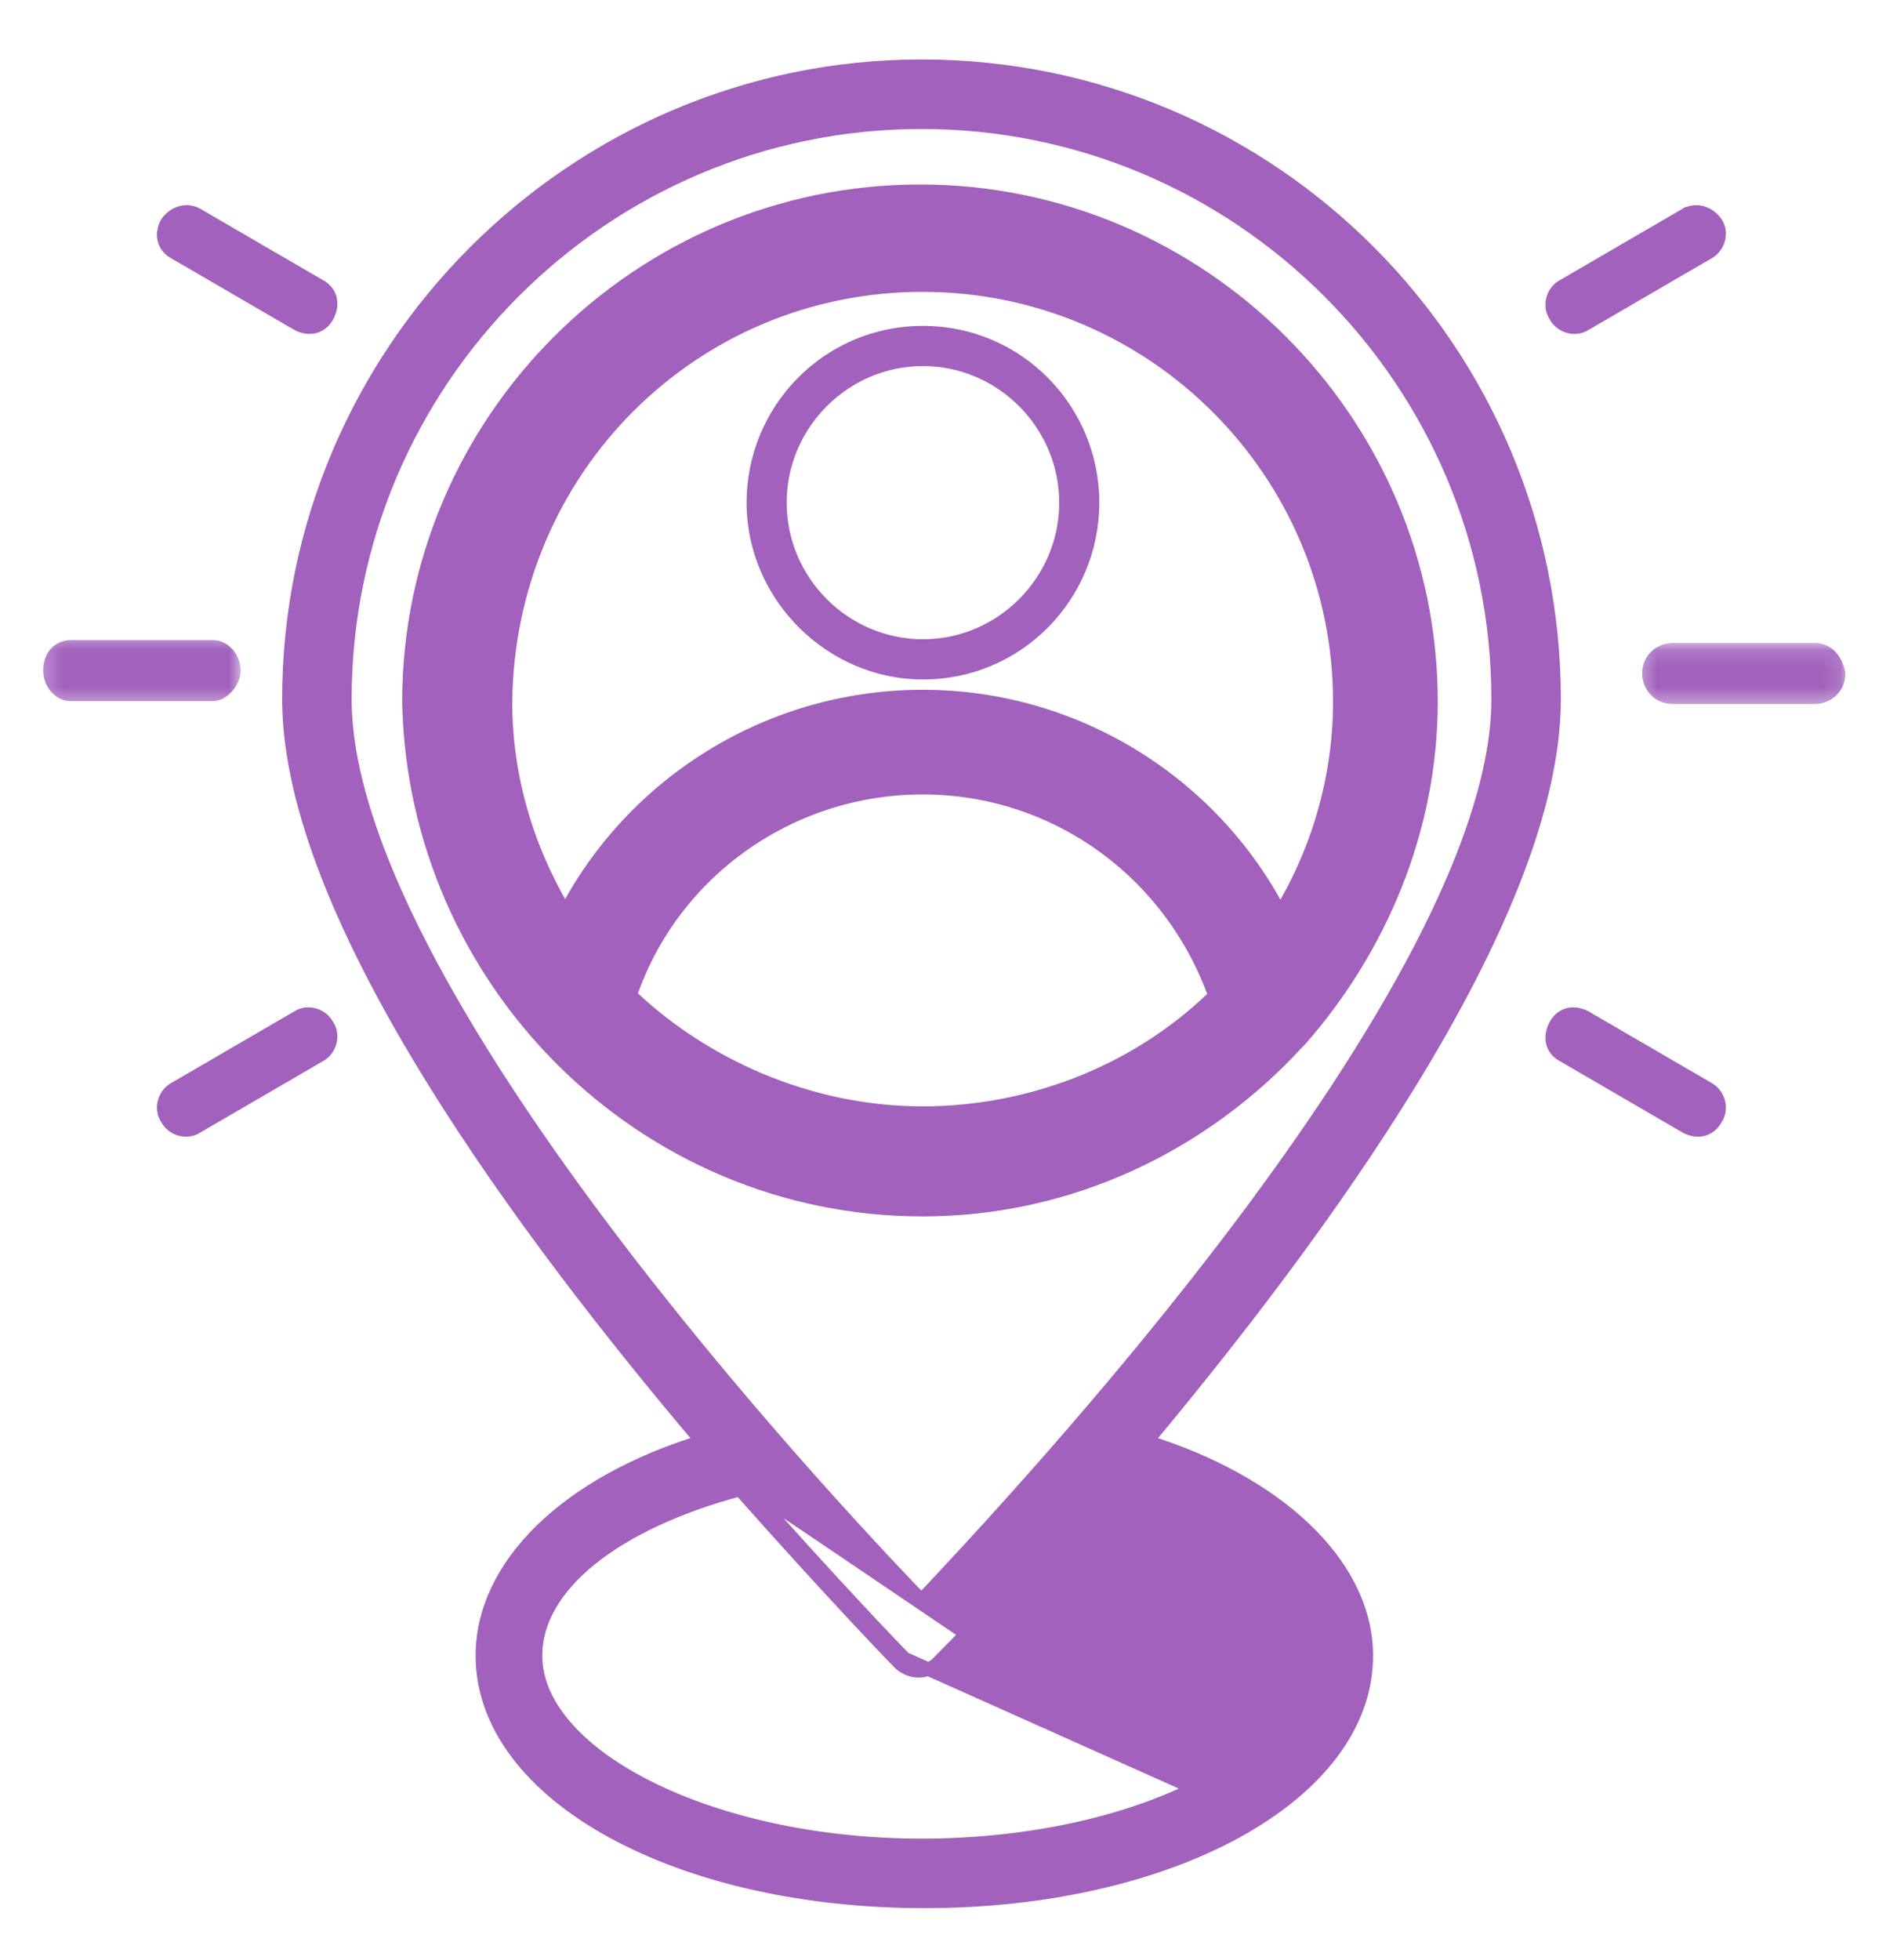 <svg width="103" height="107" viewBox="0 0 103 107" fill="none" xmlns="http://www.w3.org/2000/svg">
<g id="online ">
<path id="Vector" d="M50.404 37.092C55.804 37.092 60.037 32.705 60.037 27.441C60.037 22.177 55.804 17.79 50.404 17.79C45.005 17.79 40.773 22.177 40.773 27.441C40.773 32.705 45.151 37.092 50.404 37.092ZM50.404 19.983C54.492 19.983 57.847 23.347 57.847 27.441C57.847 31.536 54.492 34.898 50.404 34.898C46.318 34.898 42.962 31.536 42.962 27.441C42.962 23.347 46.318 19.983 50.404 19.983Z" fill="#A161BC"/>
<path id="Vector_2" d="M70.574 56.421L70.597 56.398L70.619 56.373C74.862 51.531 77.605 45.159 77.605 38.31C77.605 23.278 65.292 10.986 50.241 10.986C35.191 10.986 22.879 23.278 22.879 38.31V38.32L22.879 38.329C23.181 53.193 35.331 65.489 50.387 65.489C58.297 65.489 65.435 61.998 70.442 56.552L70.574 56.421ZM50.387 61.312C44.075 61.312 38.019 58.647 33.788 54.486C36.044 47.38 42.745 42.454 50.387 42.454C58.021 42.454 64.598 47.373 66.983 54.502C62.765 58.775 56.714 61.312 50.387 61.312ZM50.387 15.017C63.255 15.017 73.716 25.466 73.716 38.31C73.716 42.953 72.263 47.376 69.852 50.977C66.407 43.543 58.868 38.57 50.387 38.57C41.916 38.57 34.383 43.533 30.934 50.953C28.512 47.263 27.061 42.952 27.06 38.316C27.203 25.314 37.528 15.017 50.387 15.017Z" fill="#A161BC" stroke="#A161BC" stroke-width="1.83"/>
<g id="Clip path group">
<mask id="mask0_435_353" style="mask-type:luminance" maskUnits="userSpaceOnUse" x="11" y="0" width="79" height="107">
<g id="6d3a2588c4">
<path id="Vector_3" d="M14.131 3.522H87.006V104.032H14.131V3.522Z" fill="white" stroke="white" stroke-width="5.49"/>
</g>
</mask>
<g mask="url(#mask0_435_353)">
<g id="Group">
<path id="Vector_4" d="M65.254 97.629C69.123 95.704 71.402 93.117 71.402 90.38C71.402 88.507 70.359 86.66 68.354 85.052C66.39 83.476 63.529 82.156 59.938 81.308C55.339 86.661 51.676 90.325 51.207 90.793C50.987 91.016 50.584 91.213 50.17 91.213C49.755 91.213 49.355 91.015 49.134 90.794M65.254 97.629L49.393 90.535M65.254 97.629C61.41 99.542 56.107 100.737 50.325 100.737C44.546 100.737 39.243 99.504 35.398 97.571C31.526 95.626 29.248 93.038 29.248 90.38C29.248 88.508 30.291 86.699 32.259 85.109C34.186 83.553 36.971 82.234 40.412 81.313M65.254 97.629L40.536 80.901M49.134 90.794C49.134 90.794 49.134 90.794 49.134 90.794L49.393 90.535M49.134 90.794C49.134 90.794 49.135 90.794 49.135 90.794L49.393 90.535M49.134 90.794C48.665 90.326 45.156 86.662 40.412 81.313M49.393 90.535C48.927 90.07 45.354 86.34 40.536 80.901M40.412 81.313C40.484 81.293 40.556 81.274 40.629 81.255L40.536 80.901M40.412 81.313C40.362 81.257 40.312 81.2 40.262 81.144L40.536 80.901M50.325 3.612C31.323 3.612 15.775 19.16 15.775 38.166C15.775 44.181 19.088 51.561 23.579 58.832C27.969 65.94 33.522 73.005 38.339 78.689C30.99 80.937 26.341 85.43 26.341 90.38C26.341 94.224 29.078 97.587 33.407 99.967C37.745 102.354 43.752 103.8 50.482 103.8C57.211 103.8 63.218 102.354 67.556 99.967C71.884 97.587 74.621 94.224 74.621 90.38C74.621 87.843 73.352 85.421 71.164 83.373C69.081 81.421 66.148 79.791 62.616 78.69C67.358 73.005 72.837 65.94 77.171 58.831C81.603 51.559 84.877 44.179 84.877 38.166C84.877 19.162 69.487 3.612 50.325 3.612ZM50.325 6.675C67.682 6.675 81.814 20.807 81.814 38.166C81.814 42.078 80.166 46.793 77.577 51.777C74.992 56.752 71.489 61.954 67.825 66.831C60.737 76.263 53.067 84.447 50.321 87.364C47.513 84.454 39.84 76.268 32.769 66.832C29.114 61.955 25.626 56.752 23.053 51.778C20.476 46.794 18.838 42.079 18.838 38.166C18.838 20.807 32.97 6.675 50.325 6.675Z" fill="#A161BC" stroke="#A161BC" stroke-width="0.732"/>
</g>
</g>
</g>
<path id="Vector_5" d="M16.192 17.835L16.191 17.835L16.203 17.841C16.551 18.015 16.916 18.066 17.248 17.971C17.583 17.875 17.86 17.637 18.038 17.28C18.212 16.932 18.264 16.567 18.169 16.234C18.074 15.901 17.838 15.625 17.484 15.447L10.808 11.565L10.808 11.565L10.796 11.559C10.054 11.188 9.325 11.569 8.974 12.098L8.967 12.108L8.961 12.119C8.787 12.467 8.735 12.832 8.83 13.164C8.925 13.498 9.161 13.774 9.515 13.953L16.192 17.835Z" fill="#A161BC" stroke="#A161BC" stroke-width="0.421"/>
<path id="Vector_6" d="M86.637 55.387L86.637 55.387L86.625 55.381C86.277 55.207 85.912 55.156 85.58 55.251C85.244 55.346 84.968 55.585 84.789 55.942C84.615 56.29 84.563 56.655 84.657 56.988C84.753 57.321 84.989 57.597 85.343 57.775L92.019 61.657L92.019 61.657L92.031 61.663C92.378 61.837 92.743 61.888 93.076 61.793C93.407 61.699 93.683 61.465 93.862 61.114C94.231 60.544 94.037 59.637 93.312 59.269L86.637 55.387Z" fill="#A161BC" stroke="#A161BC" stroke-width="0.421"/>
<g id="Clip path group_2">
<mask id="mask1_435_353" style="mask-type:luminance" maskUnits="userSpaceOnUse" x="2" y="34" width="12" height="5">
<g id="39102faed3">
<path id="Vector_7" d="M2.59 34.809H2.38V35.02V38.073V38.283H2.59H12.801H13.011V38.073V35.02V34.809H12.801H2.59Z" fill="white" stroke="white" stroke-width="0.421"/>
</g>
</mask>
<g mask="url(#mask1_435_353)">
<g id="Group_2">
<path id="Vector_8" d="M12.933 36.611C12.933 36.25 12.798 35.891 12.573 35.621C12.347 35.35 12.02 35.157 11.634 35.157H3.866C3.5 35.157 3.17 35.295 2.933 35.556C2.697 35.816 2.567 36.18 2.567 36.611C2.567 36.973 2.702 37.331 2.927 37.601C3.153 37.872 3.481 38.065 3.866 38.065H11.634C11.951 38.065 12.275 37.864 12.509 37.608C12.747 37.349 12.933 36.989 12.933 36.611Z" fill="#A161BC" stroke="#A161BC" stroke-width="0.421"/>
</g>
</g>
</g>
<g id="Clip path group_3">
<mask id="mask2_435_353" style="mask-type:luminance" maskUnits="userSpaceOnUse" x="89" y="35" width="12" height="4">
<g id="59f0529372">
<path id="Vector_9" d="M89.859 35.245H89.649V35.456V38.073V38.283H89.859H100.546H100.757V38.073V35.456V35.245H100.546H89.859Z" fill="white" stroke="white" stroke-width="0.421"/>
</g>
</mask>
<g mask="url(#mask2_435_353)">
<g id="Group_3">
<path id="Vector_10" d="M100.57 36.766V36.745L100.565 36.724C100.398 35.886 99.872 35.313 99.116 35.313H91.347C90.627 35.313 89.894 35.855 89.894 36.766C89.894 37.486 90.437 38.22 91.347 38.22H99.116C99.837 38.22 100.57 37.675 100.57 36.766Z" fill="#A161BC" stroke="#A161BC" stroke-width="0.421"/>
</g>
</g>
</g>
<path id="Vector_11" d="M16.186 55.39L9.515 59.269C8.79 59.637 8.596 60.543 8.967 61.114C9.336 61.837 10.245 62.027 10.813 61.654L17.484 57.775C18.21 57.409 18.403 56.502 18.032 55.931C17.664 55.207 16.755 55.017 16.186 55.39Z" fill="#A161BC" stroke="#A161BC" stroke-width="0.421"/>
<path id="Vector_12" d="M93.854 12.097L93.854 12.097C93.502 11.569 92.773 11.188 92.031 11.559L92.03 11.558L92.019 11.565L85.343 15.447C84.617 15.813 84.424 16.72 84.795 17.292C85.165 18.015 86.072 18.205 86.642 17.832L93.312 13.953C94.042 13.583 94.233 12.666 93.854 12.097Z" fill="#A161BC" stroke="#A161BC" stroke-width="0.421"/>
</g>
</svg>
